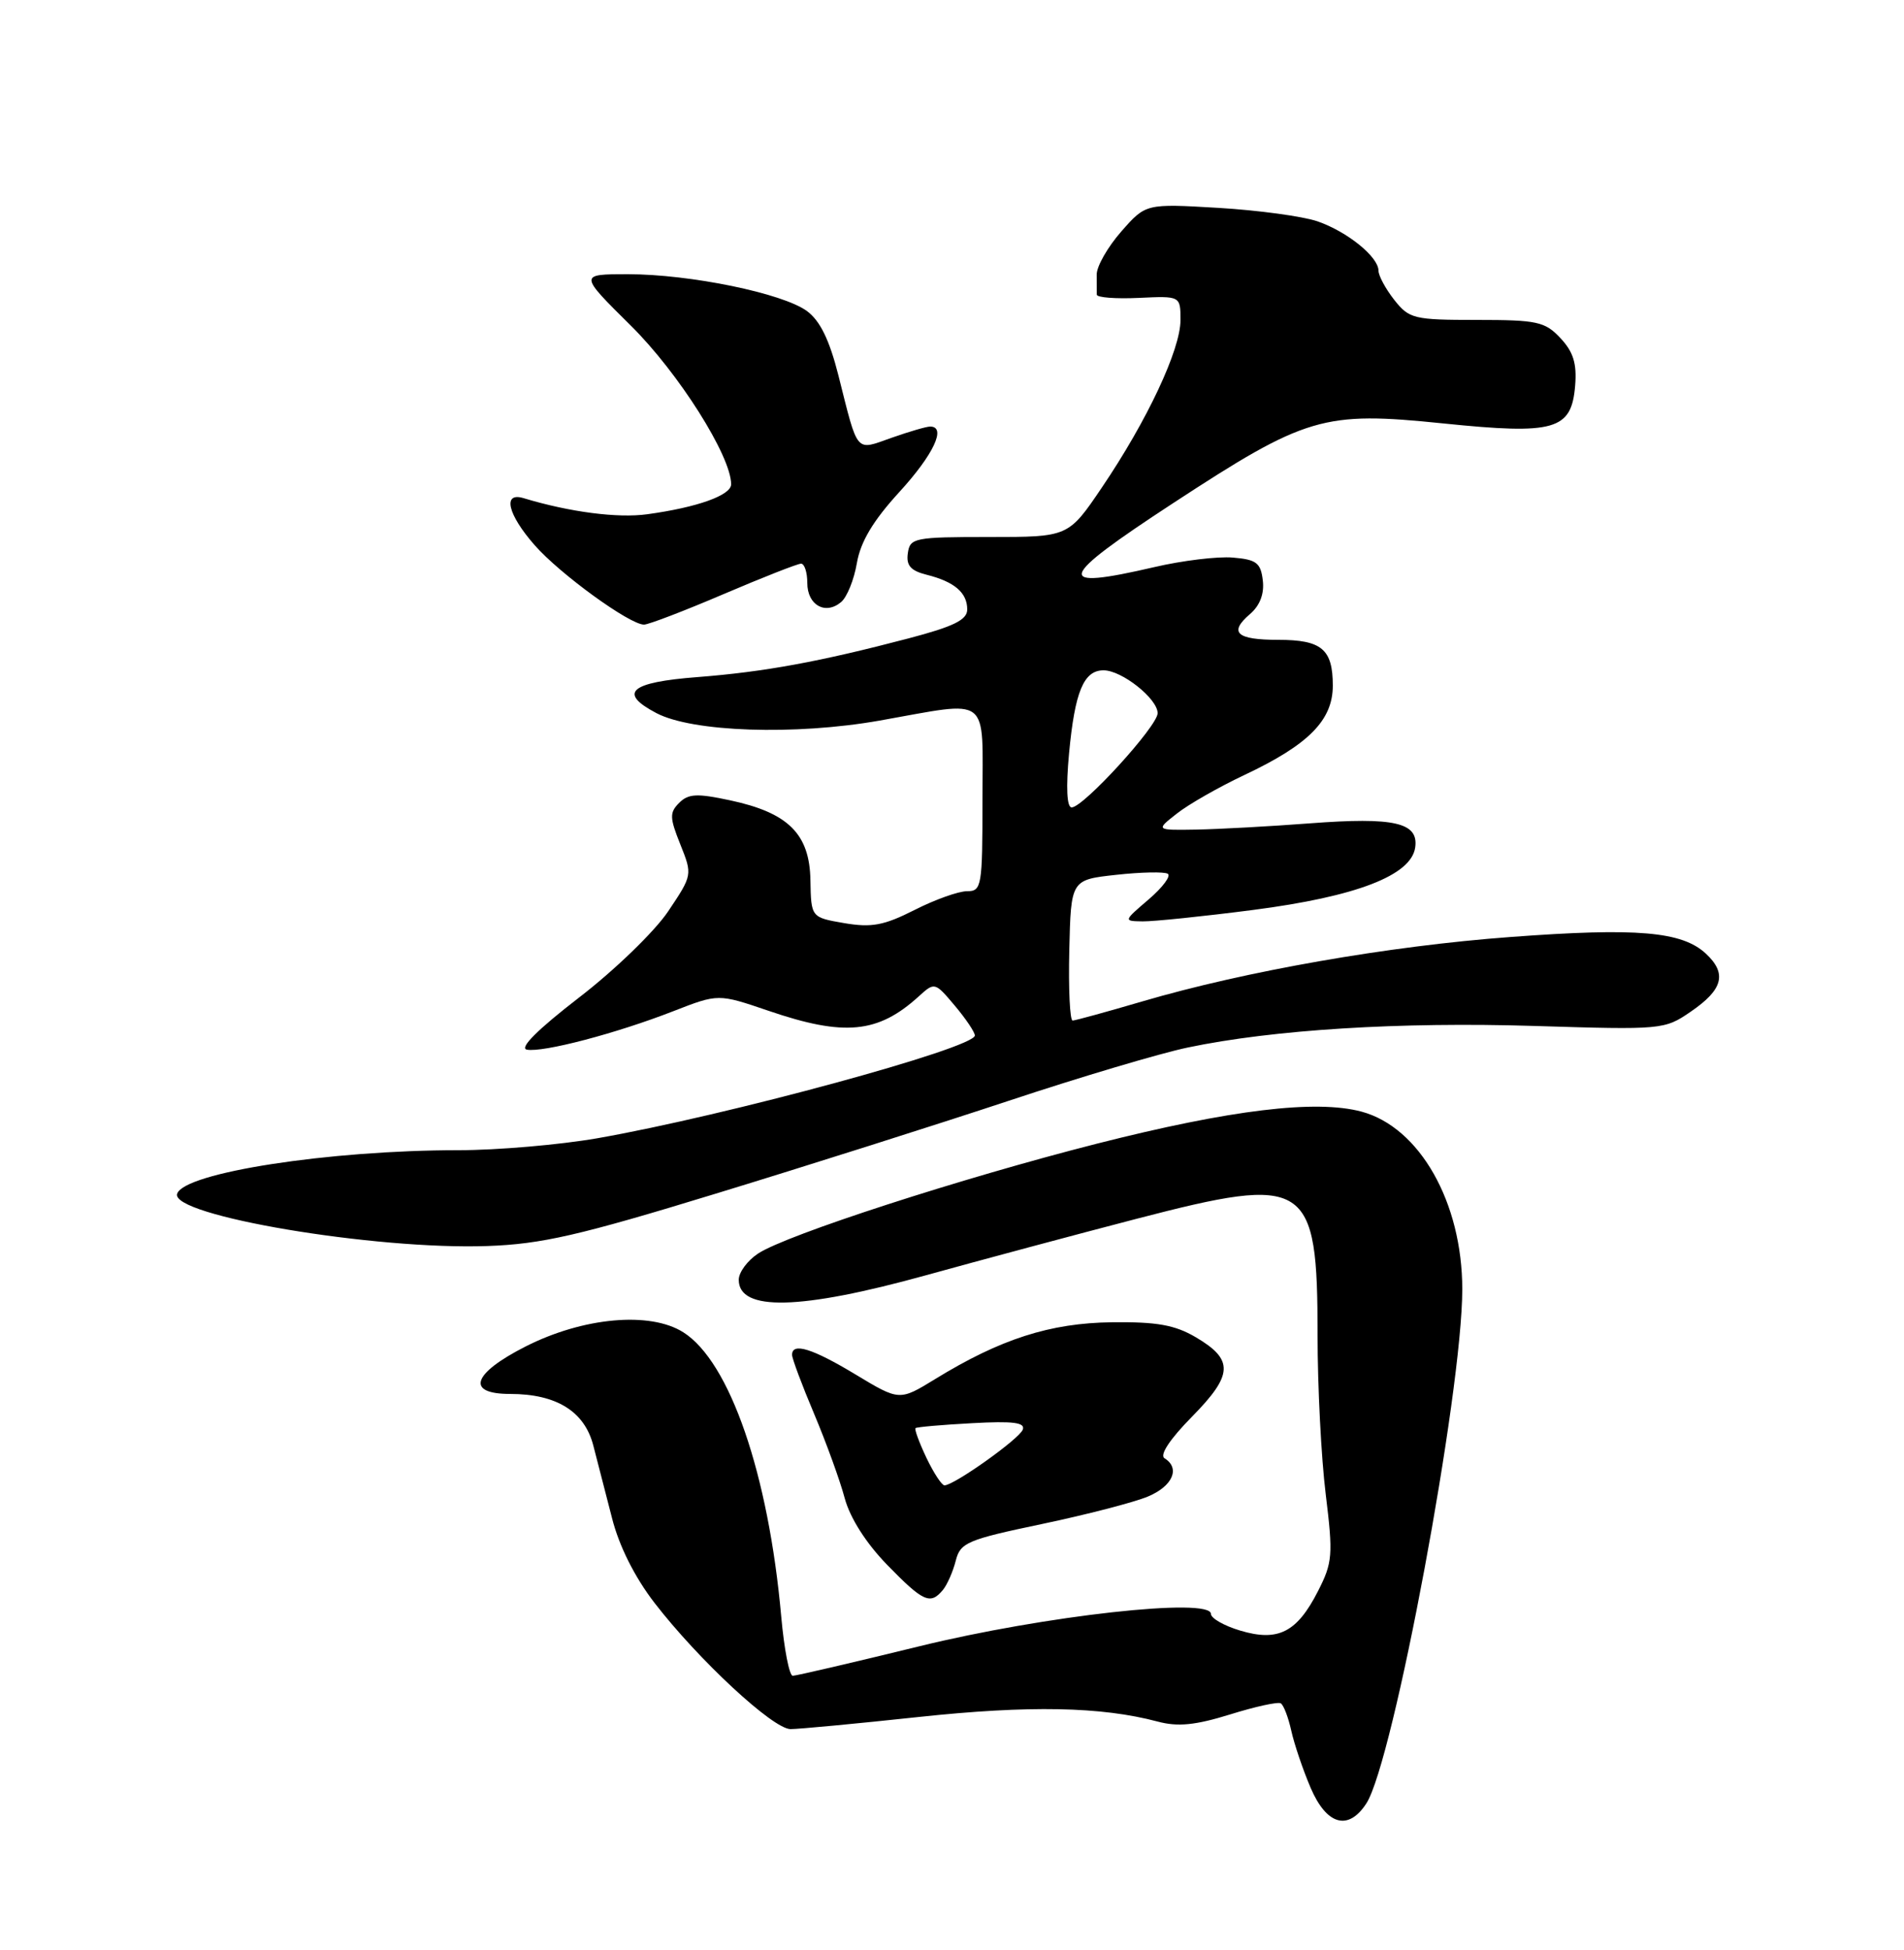 <?xml version="1.0" encoding="UTF-8" standalone="no"?>
<!DOCTYPE svg PUBLIC "-//W3C//DTD SVG 1.1//EN" "http://www.w3.org/Graphics/SVG/1.1/DTD/svg11.dtd" >
<svg xmlns="http://www.w3.org/2000/svg" xmlns:xlink="http://www.w3.org/1999/xlink" version="1.1" viewBox="0 0 250 256">
 <g >
 <path fill="currentColor"
d=" M 179.41 236.75 C 182.95 231.27 192.00 182.75 192.00 169.26 C 192.00 157.86 186.41 148.00 178.78 145.94 C 172.78 144.33 161.60 145.68 144.00 150.15 C 126.24 154.67 103.30 162.10 99.55 164.56 C 98.15 165.48 97.00 167.03 97.00 168.01 C 97.00 172.19 105.07 171.99 121.58 167.42 C 128.69 165.45 141.14 162.11 149.26 160.00 C 171.71 154.17 173.00 155.00 173.00 175.30 C 173.00 182.01 173.48 191.40 174.07 196.16 C 175.05 204.15 174.97 205.14 173.06 208.88 C 170.30 214.30 167.82 215.56 162.85 214.07 C 160.73 213.44 159.00 212.45 159.00 211.88 C 159.00 209.67 137.13 212.10 120.70 216.13 C 112.01 218.26 104.53 220.00 104.09 220.00 C 103.64 220.00 102.96 216.51 102.58 212.25 C 100.91 193.51 95.82 178.75 89.71 174.90 C 85.34 172.14 76.58 172.93 69.01 176.77 C 62.00 180.33 61.12 183.00 66.98 183.00 C 73.05 183.00 76.74 185.28 77.90 189.76 C 78.44 191.82 79.54 196.11 80.36 199.30 C 81.29 202.98 83.34 207.05 85.93 210.42 C 91.74 217.94 101.50 227.00 103.80 227.00 C 104.87 227.00 112.44 226.29 120.62 225.41 C 135.13 223.86 144.59 224.04 152.00 226.01 C 154.65 226.72 156.95 226.49 161.50 225.08 C 164.80 224.05 167.80 223.39 168.17 223.62 C 168.54 223.84 169.16 225.46 169.55 227.22 C 169.94 228.98 171.08 232.35 172.09 234.71 C 174.19 239.61 177.04 240.41 179.41 236.75 Z  M 123.80 208.74 C 124.37 208.05 125.13 206.32 125.49 204.90 C 126.09 202.52 126.97 202.14 136.79 200.08 C 142.64 198.85 148.91 197.23 150.72 196.47 C 153.98 195.11 155.01 192.74 152.90 191.44 C 152.23 191.02 153.61 188.93 156.50 186.00 C 161.93 180.48 162.03 178.51 157.00 175.55 C 154.26 173.94 151.88 173.52 146.00 173.59 C 137.89 173.69 131.37 175.78 122.80 181.04 C 118.10 183.92 118.10 183.92 112.36 180.46 C 106.66 177.02 104.00 176.20 104.00 177.87 C 104.00 178.35 105.30 181.84 106.90 185.62 C 108.49 189.40 110.30 194.38 110.91 196.68 C 111.61 199.28 113.71 202.58 116.48 205.43 C 121.22 210.30 122.15 210.72 123.80 208.74 Z  M 94.00 156.70 C 105.83 153.09 123.13 147.60 132.46 144.51 C 141.79 141.41 152.36 138.27 155.96 137.52 C 167.17 135.17 183.82 134.14 201.50 134.69 C 218.22 135.21 218.56 135.18 221.99 132.82 C 226.25 129.91 226.79 127.81 223.98 125.19 C 220.84 122.28 214.95 121.77 198.34 123.01 C 182.36 124.19 163.56 127.48 149.98 131.47 C 145.31 132.84 141.20 133.97 140.84 133.98 C 140.48 133.99 140.28 129.84 140.40 124.75 C 140.62 115.50 140.62 115.50 146.56 114.85 C 149.83 114.49 152.87 114.43 153.33 114.71 C 153.79 114.99 152.66 116.50 150.83 118.07 C 147.50 120.92 147.50 120.92 150.04 120.96 C 151.44 120.98 157.96 120.31 164.54 119.46 C 178.11 117.70 185.30 114.93 185.82 111.25 C 186.28 107.98 183.09 107.25 172.00 108.09 C 166.78 108.49 160.08 108.85 157.12 108.91 C 151.73 109.00 151.73 109.00 154.52 106.81 C 156.05 105.60 160.05 103.32 163.40 101.74 C 171.82 97.77 175.00 94.56 175.00 90.01 C 175.00 85.23 173.54 84.00 167.86 84.00 C 162.36 84.00 161.30 83.05 164.11 80.63 C 165.42 79.52 166.02 77.97 165.81 76.21 C 165.54 73.89 164.98 73.46 161.88 73.20 C 159.89 73.03 155.25 73.59 151.57 74.45 C 138.29 77.53 138.71 76.08 153.98 66.09 C 171.51 54.63 173.74 53.97 189.51 55.59 C 204.17 57.09 206.34 56.46 206.82 50.63 C 207.06 47.72 206.58 46.19 204.89 44.39 C 202.86 42.22 201.83 42.00 193.90 42.00 C 185.63 42.00 185.03 41.85 183.07 39.37 C 181.93 37.92 181.00 36.19 181.00 35.54 C 181.00 33.73 176.92 30.42 173.00 29.06 C 171.07 28.40 165.21 27.60 159.97 27.29 C 150.44 26.73 150.44 26.73 147.22 30.40 C 145.45 32.42 144.00 34.95 144.00 36.03 C 144.00 37.12 144.00 38.31 144.01 38.68 C 144.01 39.06 146.49 39.25 149.51 39.11 C 155.00 38.85 155.00 38.85 155.00 42.03 C 155.00 45.90 150.62 55.23 144.68 64.00 C 140.28 70.50 140.28 70.50 129.89 70.50 C 120.05 70.50 119.48 70.61 119.20 72.63 C 118.97 74.24 119.57 74.93 121.69 75.46 C 125.32 76.37 127.00 77.81 127.00 80.01 C 127.00 81.38 125.23 82.25 119.25 83.82 C 107.60 86.88 100.34 88.21 91.58 88.89 C 82.69 89.57 81.12 90.96 86.19 93.62 C 90.93 96.11 104.39 96.56 115.50 94.60 C 130.26 91.99 129.00 91.02 129.00 105.00 C 129.00 116.40 128.90 117.00 126.97 117.00 C 125.85 117.00 122.74 118.11 120.07 119.47 C 116.06 121.50 114.44 121.80 110.85 121.19 C 106.50 120.44 106.50 120.44 106.41 115.56 C 106.31 109.49 103.51 106.70 95.87 105.07 C 91.54 104.14 90.38 104.19 89.18 105.40 C 87.90 106.67 87.92 107.35 89.33 110.86 C 90.93 114.86 90.92 114.89 87.72 119.66 C 85.95 122.29 80.69 127.38 76.03 130.96 C 70.60 135.15 68.14 137.60 69.18 137.80 C 71.28 138.20 80.90 135.68 88.41 132.75 C 94.31 130.45 94.31 130.45 100.91 132.70 C 110.86 136.10 115.28 135.67 120.62 130.82 C 122.72 128.91 122.75 128.92 125.37 132.03 C 126.82 133.75 128.00 135.51 128.00 135.94 C 128.00 137.59 95.38 146.47 78.39 149.44 C 73.50 150.29 65.32 151.00 60.21 151.00 C 43.18 151.00 24.18 153.95 23.26 156.72 C 22.31 159.58 49.24 164.11 64.00 163.58 C 71.10 163.33 76.04 162.20 94.00 156.70 Z  M 95.00 78.00 C 100.15 75.80 104.73 74.00 105.18 74.00 C 105.63 74.00 106.00 75.14 106.00 76.53 C 106.00 79.43 108.36 80.78 110.43 79.05 C 111.21 78.41 112.14 76.10 112.51 73.92 C 112.99 71.13 114.62 68.38 118.09 64.59 C 122.59 59.67 124.31 56.00 122.13 56.00 C 121.64 56.00 119.38 56.66 117.08 57.47 C 112.26 59.17 112.71 59.70 110.09 49.30 C 108.91 44.63 107.68 42.11 105.96 40.84 C 102.77 38.50 90.62 36.00 82.44 36.00 C 76.01 36.00 76.01 36.00 82.83 42.75 C 89.09 48.94 96.00 59.87 96.00 63.58 C 96.00 65.02 91.57 66.61 85.00 67.51 C 81.10 68.05 74.81 67.23 68.75 65.40 C 65.95 64.55 66.65 67.53 70.20 71.57 C 73.52 75.36 82.67 82.00 84.56 82.00 C 85.15 82.00 89.85 80.20 95.00 78.00 Z  M 121.64 191.38 C 120.69 189.38 120.05 187.63 120.21 187.49 C 120.37 187.34 123.71 187.05 127.63 186.84 C 133.03 186.54 134.65 186.75 134.29 187.69 C 133.82 188.92 125.27 195.00 124.01 195.00 C 123.66 195.00 122.59 193.37 121.64 191.38 Z  M 140.37 98.90 C 141.13 90.80 142.29 88.00 144.90 88.00 C 147.30 88.00 152.00 91.73 152.00 93.63 C 152.00 95.32 142.25 106.00 140.71 106.00 C 140.08 106.00 139.95 103.40 140.37 98.90 Z "/>
</g>
</svg>